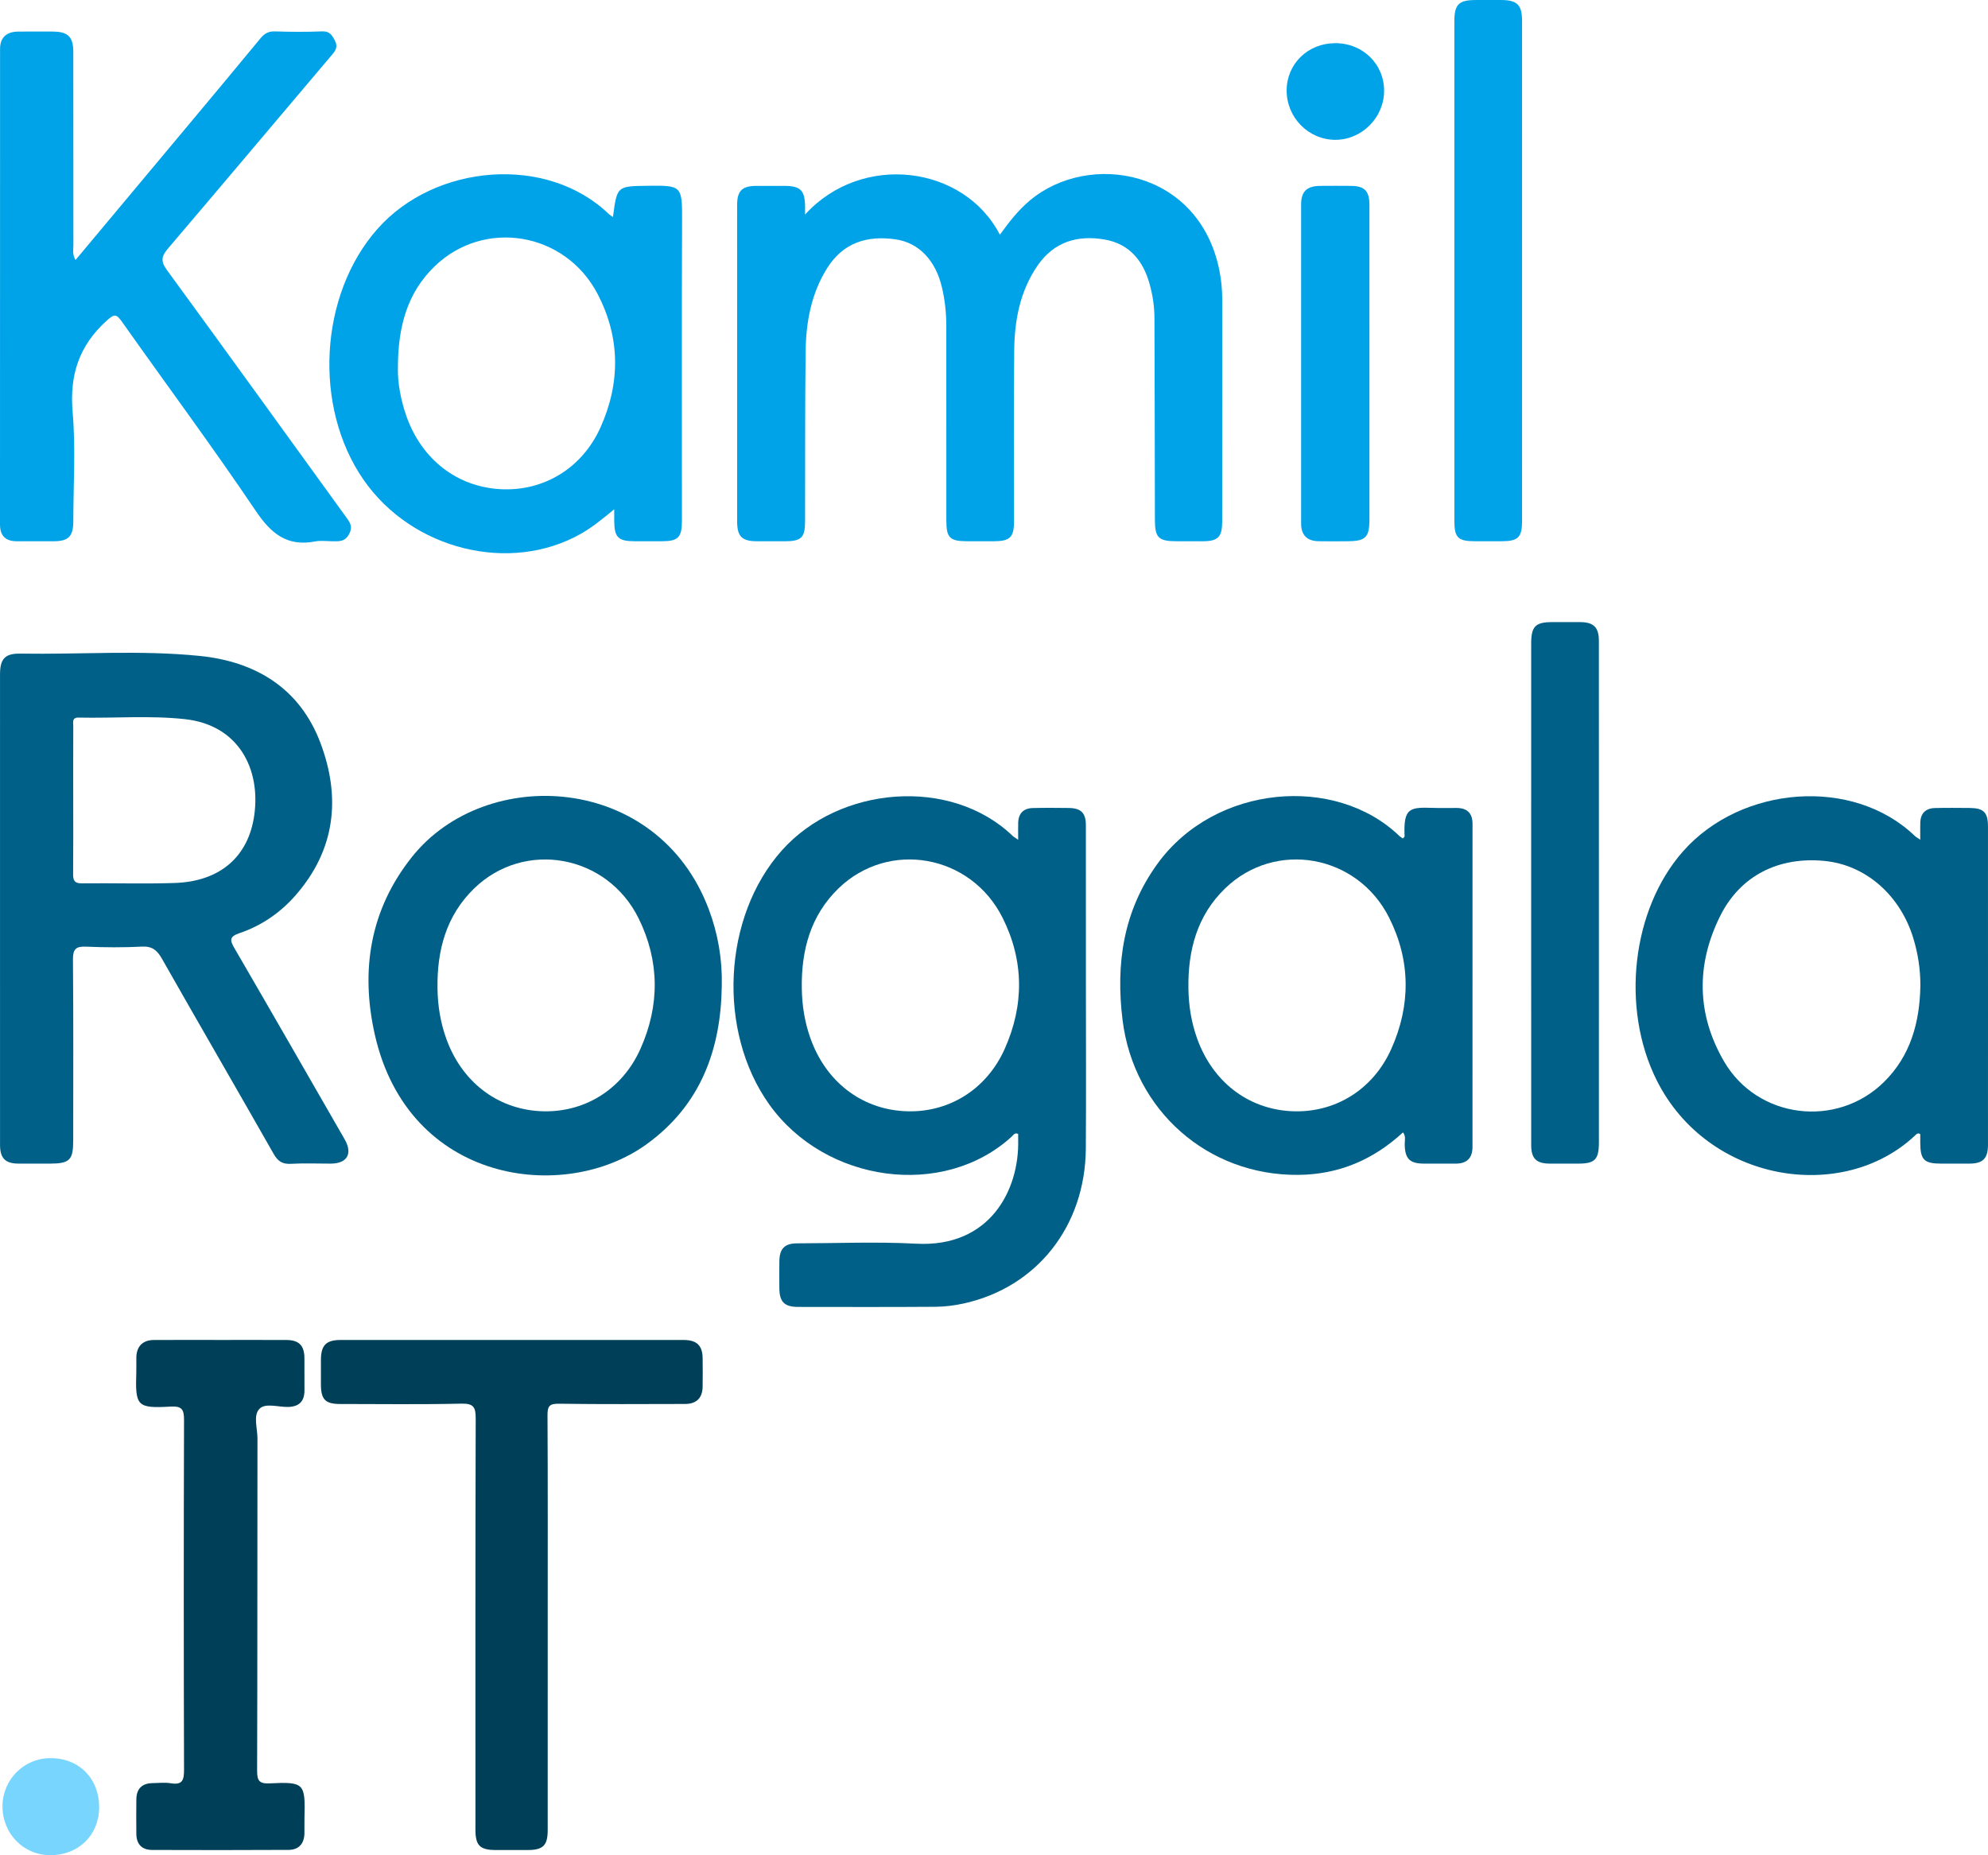 <?xml version="1.0" encoding="utf-8"?>
<!-- Generator: Adobe Illustrator 16.0.3, SVG Export Plug-In . SVG Version: 6.00 Build 0)  -->
<!DOCTYPE svg PUBLIC "-//W3C//DTD SVG 1.1//EN" "http://www.w3.org/Graphics/SVG/1.1/DTD/svg11.dtd">
<svg version="1.1" id="Warstwa_1" xmlns="http://www.w3.org/2000/svg" xmlns:xlink="http://www.w3.org/1999/xlink" x="0px" y="0px"
	 width="802.076px" height="748.574px" viewBox="0 0 802.076 748.574" enable-background="new 0 0 802.076 748.574"
	 xml:space="preserve">
<g>
	<path fill="#00A3E8" d="M324.813,86.56c22.958-25.194,64.142-19.878,78.598,8.15c3.645-5.052,7.372-9.871,12.102-13.831
		c23.92-20.032,68.242-12.476,76.436,28.123c0.794,3.931,1.176,7.887,1.172,11.902c-0.025,29.818-0.01,59.638-0.018,89.457
		c-0.001,6.332-1.656,8.015-7.836,8.038c-3.498,0.013-6.997,0.004-10.494,0.002c-7.357-0.006-8.809-1.426-8.822-8.599
		c-0.049-27.153-0.073-54.305-0.179-81.457c-0.018-4.668-0.717-9.302-1.971-13.801c-2.611-9.373-8.161-16.153-18.077-17.884
		c-10.979-1.914-20.523,0.89-27.152,10.557c-7.049,10.281-9.252,22.025-9.383,34.13c-0.248,22.986-0.066,45.977-0.075,68.966
		c-0.002,6.524-1.606,8.075-8.289,8.086c-3.498,0.006-6.996,0.005-10.495,0.001c-7.129-0.009-8.521-1.364-8.522-8.353
		c-0.006-26.154,0.006-52.308-0.01-78.462c-0.005-5.339-0.568-10.628-1.812-15.827c-2.571-10.761-9.323-17.823-18.597-19.174
		c-11.488-1.673-21.191,1.297-27.655,11.582c-6.497,10.338-8.574,21.952-8.707,33.886c-0.253,22.819-0.159,45.641-0.216,68.461
		c-0.016,6.356-1.545,7.868-7.958,7.885c-3.831,0.011-7.662,0.014-11.494-0.001c-6.052-0.022-7.956-1.923-7.957-8.07
		c-0.012-40.813-0.006-81.627-0.006-122.441c0-1.833-0.021-3.666,0.004-5.497c0.07-5.394,2.074-7.347,7.611-7.386
		c3.832-0.026,7.663-0.016,11.495-0.003c6.437,0.021,8.216,1.79,8.306,8.229C324.822,84.053,324.813,84.878,324.813,86.56z"/>
	<path fill="#00A3E8" d="M30.473,104.909C45.452,86.992,60.09,69.496,74.712,51.988c10.144-12.146,20.304-24.279,30.358-36.498
		c1.621-1.969,3.256-2.905,5.891-2.82c6.326,0.204,12.67,0.249,18.992-0.014c2.977-0.123,3.941,1.423,5.118,3.638
		c1.273,2.397,0.538,3.847-1.031,5.699c-22.08,26.045-44.03,52.199-66.182,78.183c-2.69,3.156-3.159,5.169-0.522,8.776
		c24.175,33.068,48.113,66.311,72.144,99.485c1.576,2.175,3.043,3.894,1.37,7.063c-1.675,3.173-4.02,2.908-6.646,2.902
		c-2.333-0.006-4.738-0.373-6.987,0.061c-11.342,2.189-17.813-3.085-24.046-12.341c-17.392-25.819-35.982-50.828-53.941-76.267
		c-2.348-3.326-3.181-3.192-6.272-0.391c-11.088,10.046-14.938,21.918-13.65,36.833c1.256,14.557,0.284,29.306,0.269,43.97
		c-0.008,6.162-1.916,8.108-7.902,8.13c-5,0.017-9.999,0.02-14.999-0.002C2.211,218.376,0,216.142,0,211.642
		C0.011,147.65-0.001,83.661,0.026,19.669c0.002-4.452,2.574-6.858,7.183-6.919c4.665-0.062,9.332-0.022,13.998-0.012
		c6.228,0.015,8.364,2.104,8.368,8.268c0.012,25.996-0.008,51.992,0.031,77.988C29.609,100.735,29.098,102.581,30.473,104.909z"/>
	<path fill="#003F58" d="M220.979,655.54c0,27.646,0.005,55.293-0.004,82.938c-0.002,6.13-1.859,7.988-7.947,8.009
		c-4.33,0.014-8.66,0.008-12.989,0.002c-6.401-0.011-8.219-1.81-8.22-8.191c-0.005-55.293-0.063-110.586,0.11-165.877
		c0.015-4.664-0.849-6.16-5.845-6.047c-16.313,0.369-32.64,0.146-48.96,0.135c-5.83-0.006-7.613-1.826-7.647-7.752
		c-0.02-3.332-0.015-6.662-0.001-9.992c0.024-5.965,2.089-8.082,7.968-8.082c36.474-0.01,72.946-0.006,109.419-0.006
		c9.659,0,19.319-0.016,28.979,0.009c5.296,0.014,7.591,2.243,7.643,7.399c0.038,3.83,0.063,7.662-0.007,11.492
		c-0.082,4.531-2.496,6.914-7.073,6.924c-16.986,0.029-33.976,0.15-50.96-0.096c-3.871-0.056-4.568,1.09-4.548,4.699
		C221.049,599.249,220.979,627.396,220.979,655.54z"/>
	<path fill="#003F58" d="M89.042,540.677c8.83,0,17.659-0.024,26.487,0.013c5.063,0.021,7.242,2.192,7.291,7.202
		c0.042,4.332-0.021,8.664,0.019,12.994c0.042,4.451-2.031,6.699-6.563,6.822c-3.958,0.107-9.125-1.717-11.559,0.713
		c-2.662,2.658-0.834,7.898-0.841,11.998c-0.07,44.646,0.011,89.293-0.139,133.939c-0.013,3.993,0.684,5.452,5.043,5.235
		c14.162-0.707,14.411,0.037,14.056,14.23c-0.05,1.998,0.027,4-0.016,5.996c-0.09,4.172-2.342,6.592-6.409,6.617
		c-18.324,0.114-36.649,0.081-54.976,0.026c-4.178-0.012-6.391-2.293-6.427-6.506c-0.04-4.664-0.063-9.33,0.006-13.994
		c0.063-4.195,2.276-6.383,6.479-6.465c2.499-0.047,5.051-0.334,7.484,0.061c4.693,0.761,5.284-1.364,5.271-5.479
		c-0.143-46.979-0.142-93.957-0.001-140.937c0.012-4.139-0.605-5.846-5.317-5.582c-13.701,0.767-14.383-0.139-13.939-13.86
		c0.063-1.996-0.023-3.998,0.016-5.996c0.086-4.438,2.579-6.986,7.047-7.014C71.05,540.638,80.047,540.677,89.042,540.677z"/>
	<path fill="#00A3E8" d="M586.774,109.069c0-33.496-0.002-66.991,0.003-100.486c0.001-6.79,1.759-8.55,8.523-8.573
		c3.5-0.012,6.999-0.016,10.499,0.001c6.302,0.031,8.285,2.007,8.286,8.309c0.007,44.827,0.004,89.655,0.004,134.482
		c0,22.496,0.005,44.994-0.004,67.491c-0.003,6.534-1.61,8.096-8.272,8.107c-3.5,0.006-6.999,0.004-10.499,0
		c-7.13-0.008-8.536-1.371-8.537-8.344C586.772,176.394,586.774,142.731,586.774,109.069z"/>
	<path fill="#016087" d="M645.093,360.03c0,33.648,0.002,67.299-0.002,100.945c-0.001,6.927-1.591,8.539-8.381,8.548
		c-3.832,0.006-7.663,0.021-11.494-0.005c-5.386-0.032-7.439-2.061-7.443-7.475c-0.02-24.986-0.009-49.973-0.009-74.959
		c0-42.479-0.001-84.956,0.002-127.434c0-6.869,1.701-8.61,8.407-8.631c3.831-0.012,7.662-0.028,11.494,0.004
		c5.313,0.046,7.415,2.153,7.417,7.56C645.101,292.399,645.093,326.214,645.093,360.03z"/>
	<path fill="#00A3E8" d="M552.515,146.539c0,20.985,0.003,41.97-0.002,62.954c-0.002,7.418-1.532,8.904-9.122,8.907
		c-3.831,0.002-7.662,0.063-11.491-0.016c-4.557-0.095-6.945-2.505-6.947-7.05c-0.018-42.968-0.019-85.937-0.001-128.905
		c0.002-5.147,2.333-7.373,7.657-7.425c4.164-0.039,8.327-0.037,12.491,0c5.408,0.048,7.4,2.062,7.406,7.581
		C552.526,103.904,552.515,125.222,552.515,146.539z"/>
	<path fill="#78D5FD" d="M40.002,729.276c-0.032,11.209-8.333,19.33-19.731,19.297c-10.86-0.031-19.348-8.781-19.261-19.859
		c0.084-10.719,8.656-19.279,19.325-19.303C31.894,709.384,40.035,717.608,40.002,729.276z"/>
	<path fill="#00A3E8" d="M538.698,17.421c11.174-0.027,19.84,8.491,19.732,19.396c-0.106,10.776-9.167,19.717-19.864,19.603
		c-10.77-0.115-19.517-9.1-19.456-19.986C519.171,25.721,527.694,17.449,538.698,17.421z"/>
	<path fill="#016087" d="M139.03,459.671c-14.76-25.649-29.471-51.328-44.349-76.91c-1.895-3.258-2.324-4.794,1.954-6.241
		c8.808-2.978,16.39-8.173,22.529-15.163c16.14-18.378,18.458-39.484,10.121-61.586c-8.302-22.006-26.04-32.798-48.646-35.095
		c-24.048-2.444-48.259-0.557-72.395-0.945c-6.185-0.099-8.234,2.074-8.235,8.338c-0.005,31.481-0.002,62.962-0.002,94.443
		c0,31.813-0.007,63.627,0.008,95.443c0.003,5.4,2.103,7.523,7.399,7.563c4.163,0.031,8.328,0.007,12.491,0.007
		c8.228-0.002,9.632-1.369,9.632-9.416c0.002-24.317,0.107-48.637-0.102-72.955c-0.037-4.26,1.247-5.35,5.326-5.176
		c7.482,0.319,15.001,0.364,22.477-0.018c4.143-0.211,6.134,1.428,8.081,4.859c14.936,26.31,30.135,52.472,45.085,78.774
		c1.713,3.011,3.567,4.201,7.01,4.008c5.313-0.299,10.655-0.071,15.985-0.079C140.107,469.511,142.392,465.517,139.03,459.671z
		 M33.009,356.434c-3.082,0.037-3.534-1.321-3.51-3.902c0.096-9.996,0.04-19.993,0.04-29.99c0-9.831-0.021-19.662,0.021-29.491
		c0.007-1.511-0.647-3.564,2.136-3.501c14.314,0.323,28.674-0.928,42.942,0.635c21.627,2.369,30.549,20.077,27.96,38.681
		c-2.354,16.91-13.914,26.817-32.103,27.421C58.012,356.702,45.503,356.282,33.009,356.434z"/>
	<path fill="#016087" d="M438.117,395.926c0-20.992,0.016-41.987-0.013-62.979c-0.007-4.927-1.967-6.868-6.909-6.926
		c-4.831-0.056-9.666-0.1-14.494,0.022c-3.722,0.095-5.792,2.117-5.899,5.916c-0.058,1.988-0.011,3.979-0.011,6.892
		c-1.247-0.875-1.811-1.169-2.249-1.589c-24.942-23.932-69.848-20.197-93.099,5.888c-23.917,26.835-26.136,73.025-5.044,102.548
		c22.591,31.619,70.288,38.135,97.797,12.91c0.657-0.604,1.231-1.72,2.595-1.058c0,0.783-0.019,1.615,0.003,2.445
		c0.487,20.045-11.296,43.432-41.131,41.838c-15.949-0.852-31.981-0.168-47.976-0.141c-5.107,0.008-7.181,2.104-7.244,7.219
		c-0.046,3.666-0.037,7.332-0.003,10.998c0.051,5.412,2.08,7.433,7.529,7.438c18.494,0.018,36.987,0.08,55.48-0.055
		c3.798-0.027,7.659-0.523,11.374-1.338c29.521-6.481,49.055-31.235,49.264-62.551C438.238,440.912,438.117,418.418,438.117,395.926
		z M405.344,423.261c-7.492,16.736-23.205,26.099-40.641,25.09c-17.423-1.008-31.551-12.043-37.733-29.417
		c-2.309-6.492-3.375-13.181-3.475-20.05c-0.243-15.386,3.483-29.469,14.836-40.442c20.25-19.572,53.323-13.724,66.152,11.849
		C413.174,387.615,413.246,405.609,405.344,423.261z"/>
	<path fill="#00A3E8" d="M261.451,74.962c-12.501,0.169-12.504,0.036-14.142,12.594c-0.831-0.576-1.284-0.804-1.631-1.141
		c-24.854-24.048-70.049-20.457-93.413,5.986c-23.442,26.533-26.028,71.807-5.521,101.291
		c19.621,28.211,59.066,37.936,87.696,21.644c4.581-2.609,8.65-5.949,13.376-9.85c0,2.232-0.007,3.511,0.002,4.789
		c0.045,6.559,1.62,8.112,8.247,8.124c3.663,0.007,7.326,0.009,10.99,0c6.577-0.017,8.073-1.544,8.073-8.298
		c0.005-40.464-0.103-80.929,0.061-121.394C275.246,75.026,274.975,74.779,261.451,74.962z M242.287,172.444
		c-7.433,16.572-23.036,25.869-40.314,24.946c-17.503-0.936-31.721-11.908-37.933-29.268c-2.496-6.976-3.601-14.173-3.502-19.333
		c-0.037-17.134,3.846-30.672,14.775-41.275c19.949-19.352,52.654-13.968,65.74,11.012
		C250.261,136.103,250.369,154.422,242.287,172.444z"/>
	<path fill="#016087" d="M587.624,326.012c-2.997-0.012-5.995,0.073-8.989-0.018c-9.755-0.295-12.465-0.332-11.945,11.49
		c0.009,0.211-0.354,0.438-0.696,0.834c-0.489-0.347-1.051-0.649-1.491-1.075c-25.638-24.682-74.217-20.798-97.491,11.259
		c-13.784,18.984-16.918,40.329-14.104,63.089c4.514,36.476,34.402,62.854,71.005,62.474c16.211-0.168,30.114-6.05,42.137-17.14
		c1.283,1.662,0.656,3.347,0.689,4.86c0.132,5.771,1.998,7.711,7.715,7.736c4.329,0.018,8.658,0.014,12.986,0
		c4.484-0.017,6.652-2.364,6.652-6.767c0.009-43.453,0.001-86.909,0.011-130.365C594.103,328.032,591.855,326.029,587.624,326.012z
		 M561.33,423.25c-7.487,16.74-23.194,26.104-40.633,25.102c-17.416-0.998-31.559-12.034-37.742-29.406
		c-2.31-6.489-3.381-13.18-3.479-20.049c-0.246-15.386,3.479-29.47,14.827-40.445c20.237-19.576,53.318-13.737,66.153,11.83
		C569.153,387.604,569.229,405.598,561.33,423.25z"/>
	<path fill="#016087" d="M802.067,333.473c-0.003-5.675-1.745-7.417-7.392-7.457c-4.667-0.034-9.335-0.092-13.998,0.026
		c-3.723,0.095-5.806,2.097-5.92,5.899c-0.062,1.991-0.012,3.986-0.012,6.897c-1.238-0.859-1.802-1.147-2.236-1.567
		c-24.909-23.936-70.023-20.312-93.467,6.235c-20.708,23.447-25.208,63.294-10.628,92.403
		c20.688,41.299,74.957,49.756,104.147,22.336c0.572-0.535,1.117-1.293,2.183-0.629c0,1.105-0.004,2.268,0.001,3.434
		c0.028,6.959,1.531,8.465,8.461,8.474c3.832,0.006,7.666,0.022,11.498-0.005c5.329-0.039,7.355-2.094,7.361-7.563
		c0.021-17.664,0.008-35.328,0.008-52.992C802.073,383.8,802.081,358.636,802.067,333.473z M760.029,436.665
		c-19.11,18.717-50.987,14.738-64.438-8.359c-11.075-19.012-11.352-39.024-1.581-58.672c8.114-16.317,23.557-24.043,42.085-22.248
		c16.554,1.603,30.477,13.685,35.819,31.09c1.916,6.236,2.893,12.614,2.881,19.157C774.558,412.419,770.873,426.046,760.029,436.665
		z"/>
	<path fill="#016087" d="M285.957,366.871c-20.67-54.865-89.995-58.354-119.698-21.154c-17.023,21.322-20.862,45.87-15.052,71.684
		c13.547,60.183,76.403,68.321,109.604,44.343c21.81-15.748,30.046-38.068,30.404-64.039
		C291.441,387.057,289.692,376.787,285.957,366.871z M258.401,423.198c-7.486,16.754-23.137,26.117-40.605,25.153
		c-17.402-0.959-31.588-11.991-37.784-29.352c-2.316-6.484-3.398-13.175-3.494-20.046c-0.259-15.384,3.453-29.469,14.783-40.464
		c20.334-19.732,53.704-13.688,66.403,12.175C266.154,387.875,266.215,405.715,258.401,423.198z"/>
</g>
</svg>
